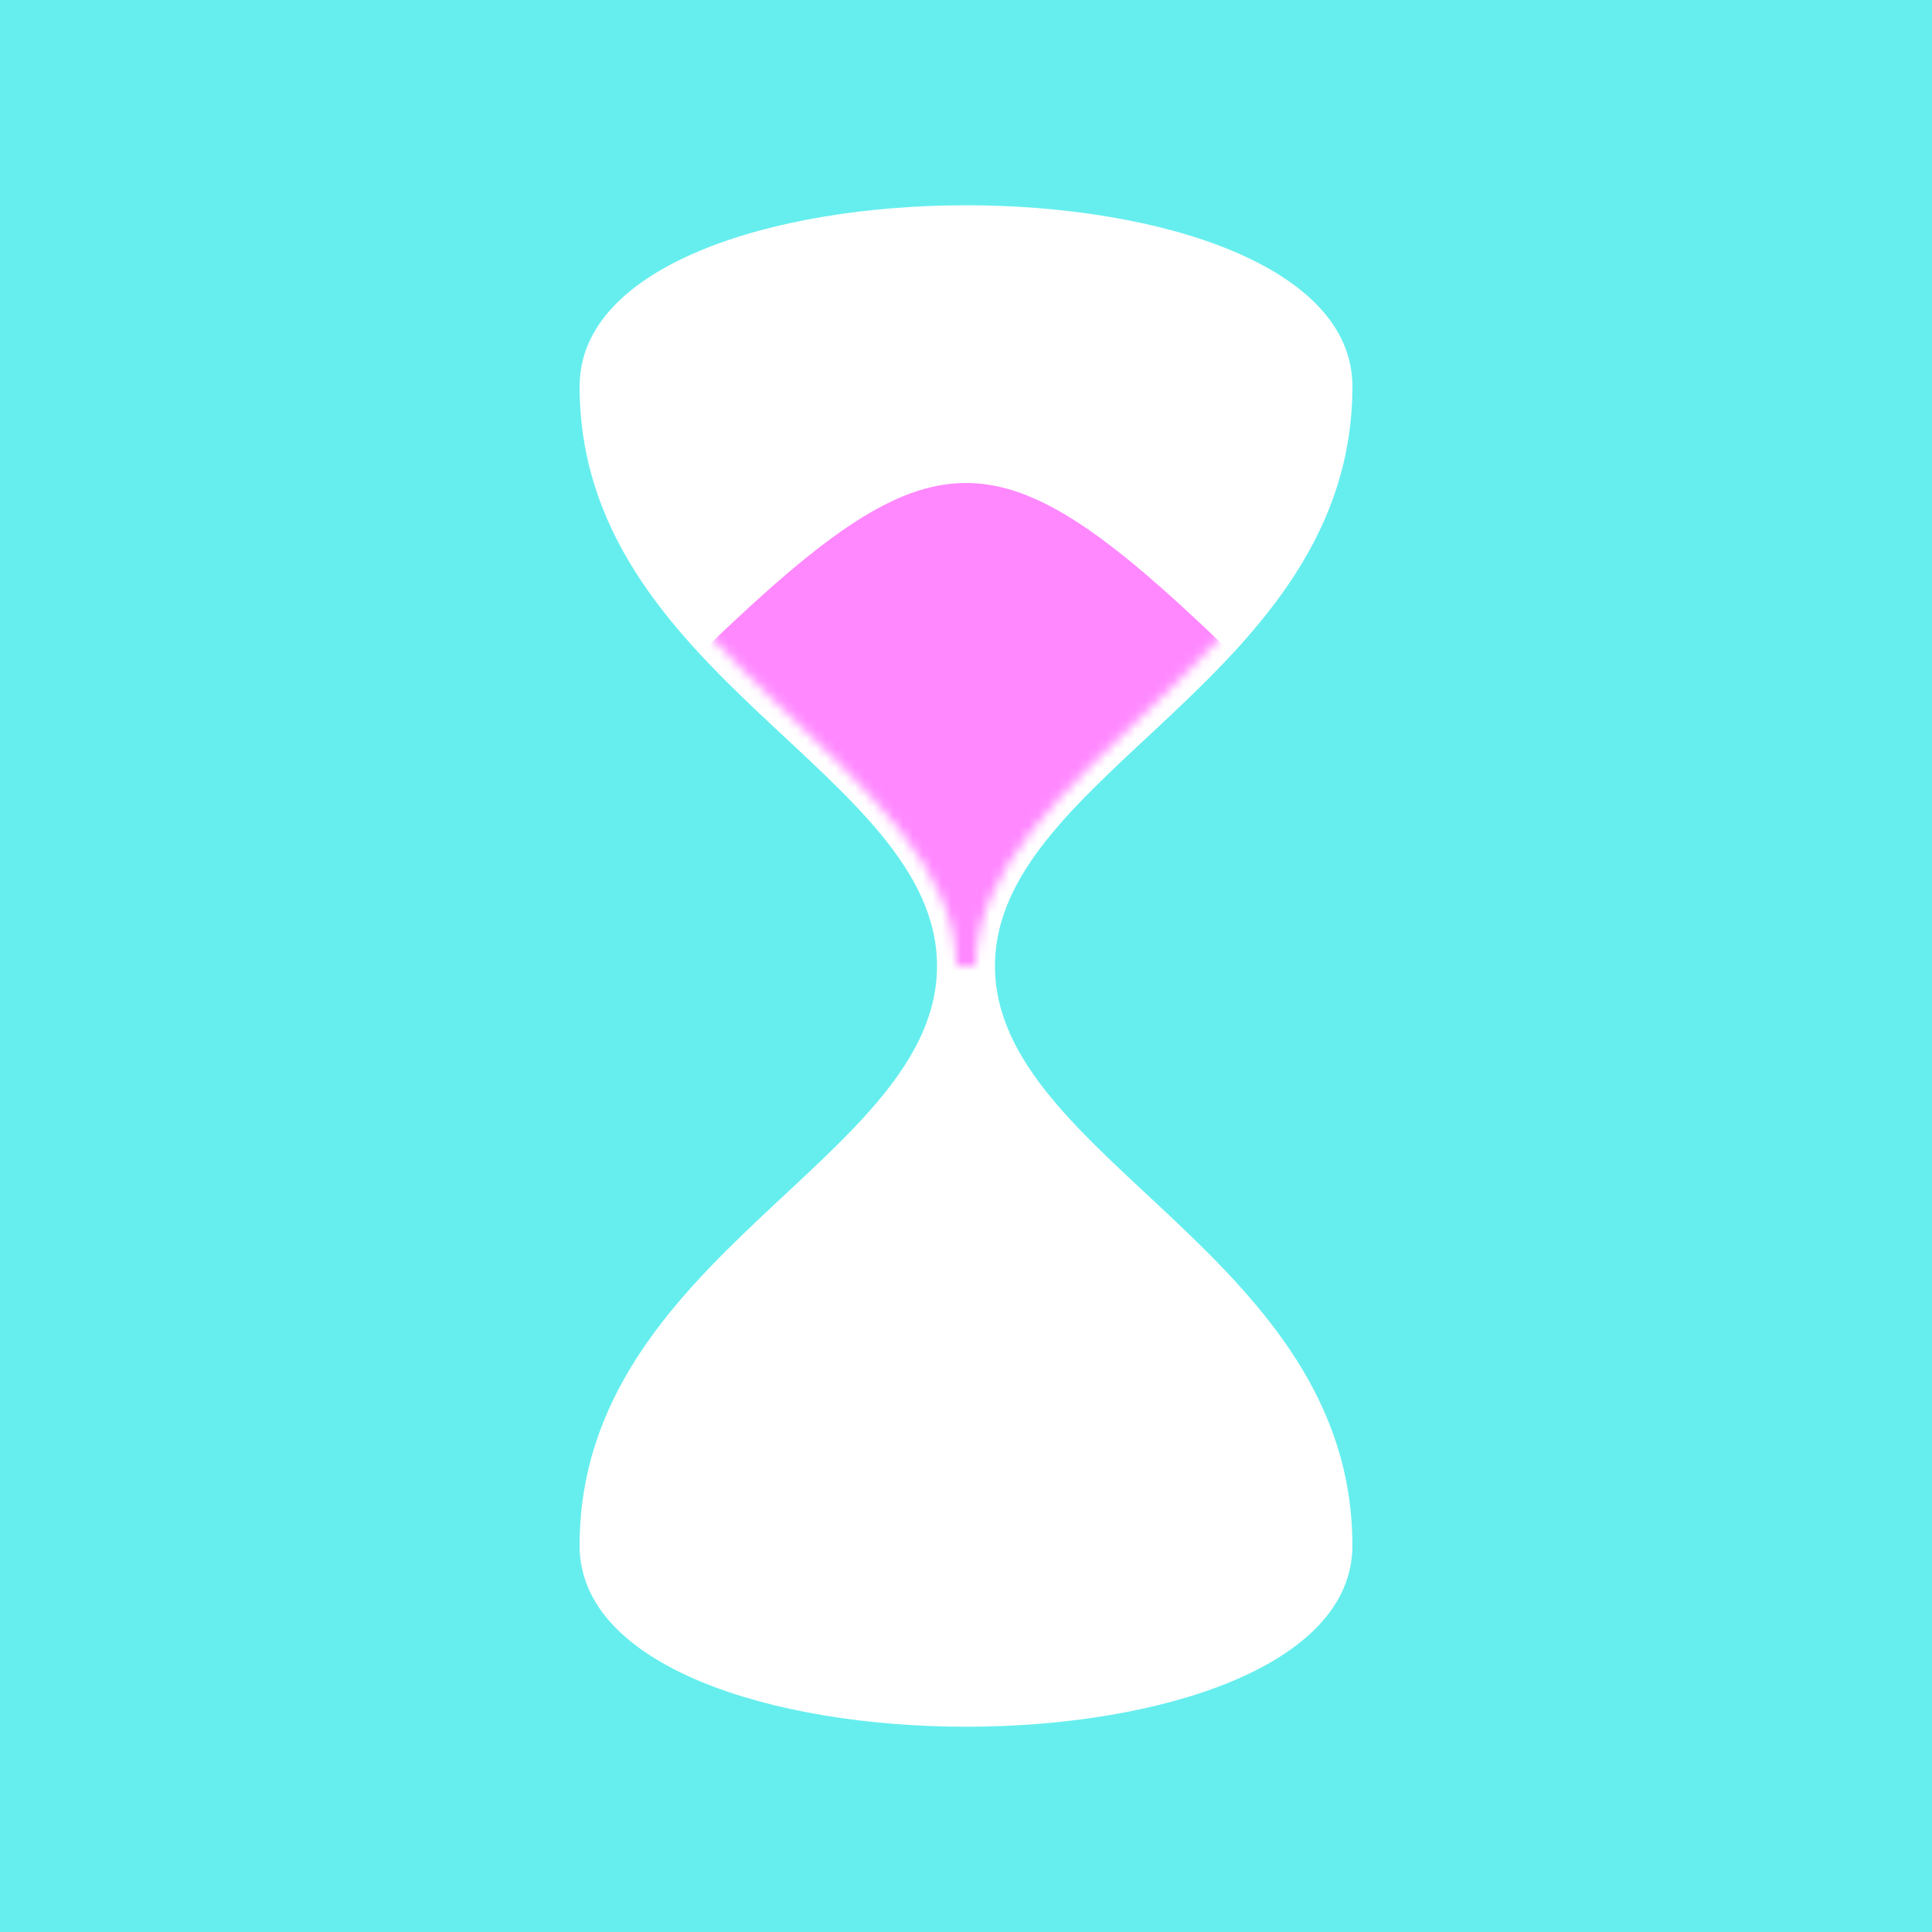 <?xml version="1.0" encoding="UTF-8"?>
<svg xmlns="http://www.w3.org/2000/svg"
     xmlns:xlink="http://www.w3.org/1999/xlink"
     version="1.1"
     viewBox="0 0 200 200">
  
  
  <!-- Background -->
  <rect fill="#6EE" x="0" y="0" width="200" height="200"/>
  
  <!-- Glass -->
  <path fill="#FFF"
        d="M 140 40
           c 0  30, -37  40, -37  60
           c 0  20,  37  30,  37  60
           c 0  25, -80  25, -80   0
           c 0 -30,  37 -40,  37 -60
           c 0 -20, -37 -30, -37 -60
           c 0 -25,  80 -25,  80   0 Z">
    <animateTransform attributeName="transform"
                      type="rotate"
                      dur="10s"
                      keyTimes="0; 0.9; 1"
                      repeatCount="indefinite"
                      values="0 100 100; 0 100 100; 180 100 100"/>
  </path>
  
  <defs>
    <mask id="inside-top">
      <path fill="#FFF"
            d="M 138 42
               c  0  25, -37  38, -37  58
               h -2
               c  0 -20, -37 -33, -37 -58
               c -2 -25,  78 -25,  76   0 Z"/>
    </mask>
    <mask id="inside-bottom">
      <path fill="#FFF"
            d="M 101 100
               c  0  20,  37  33,  37  58
               c  2  25, -78  25, -76   0
               c  0 -25,  37 -38,  37 -58 Z"/>
    </mask>
    <path id="top-sand" fill="#F8F" d="M 60 80 c  40 -40, 40 -40, 80 0 v 30 h -80 v -30 Z">
      <animateTransform attributeName="transform"
                        type="translate"
                        calcMode="spline"
                        dur="10s"
                        keySplines="0.5 0.3 1 0.7; 0 0 1 1"
                        keyTimes="0; 0.85; 1"
                        repeatCount="indefinite"
                        values="0 0; 0 50; 0 50"/>
    </path>
    <path id="bottom-sand" fill="#F8F">
      <animate attributeName="d"
               dur="10s"
               repeatCount="indefinite"
               keyTimes="0; 0.05; 0.85; 0.9; 0.94; 1"
               values="M  60 207
                       c  40 -40,  40 -40, 80 0
                       q -20  15, -40  20
                       q -20  -5, -40 -20 Z;
                       M  60 207
                       c  40 -40,  40 -40, 80 0
                       q -20  15, -40  20
                       q -20  -5, -40 -20 Z;
                       
                       M  60 180
                       c  40 -40,  40 -40, 80 0
                       q -20  15, -40  20
                       q -20  -5, -40 -20 Z;
                       M  60 180
                       c  40 -40,  40 -40, 80 0
                       q -20  15, -40  20
                       q -20  -5, -40 -20 Z;
                       
                       M  60 180
                       c  10 -55,  10 -55, 80 0
                       q -20  15, -40  20
                       q -20  -5, -40 -20 Z;
                       
                       M  60 180
                       c  40 -40,  40 -40, 80 0
                       q -20  15, -40  20
                       q -20  -5, -40 -20 Z"/>
      <animateTransform attributeName="transform"
                        type="rotate"
                        dur="10s"
                        keyTimes="0; 0.9; 1"
                        repeatCount="indefinite"
                        values="0 100 150; 0 100 150; -180 100 150"
                        additive="sum"/>
    </path>
  </defs>
  
  <!-- Top sand -->
  <use xlink:href="#top-sand" mask="url(#inside-top)"/>
  
  <!-- Drop sand -->
  <rect fill="#F8F" x="99" y="98" width="2" height="78"
        mask="url(#inside-bottom)">
    <animate attributeName="height"
             dur="10s"
             keyTimes="0; 0.05; 1"
             repeatCount="indefinite"
             values="0; 80; 80"/>
    <animate attributeName="y"
             dur="10s"
             keyTimes="0; 0.85; 0.9; 1"
             repeatCount="indefinite"
             values="98; 98; 200; 200"/>
  </rect>
  
  <!-- Bottom sand -->
  <use xlink:href="#bottom-sand" mask="url(#inside-bottom)">
    <animateTransform attributeName="transform"
                      type="rotate"
                      dur="10s"
                      keyTimes="0; 0.9; 1"
                      repeatCount="indefinite"
                      values="0 100 100; 0 100 100; 180 100 100"
                      additive="sum"/>
  </use>
  
  
</svg>